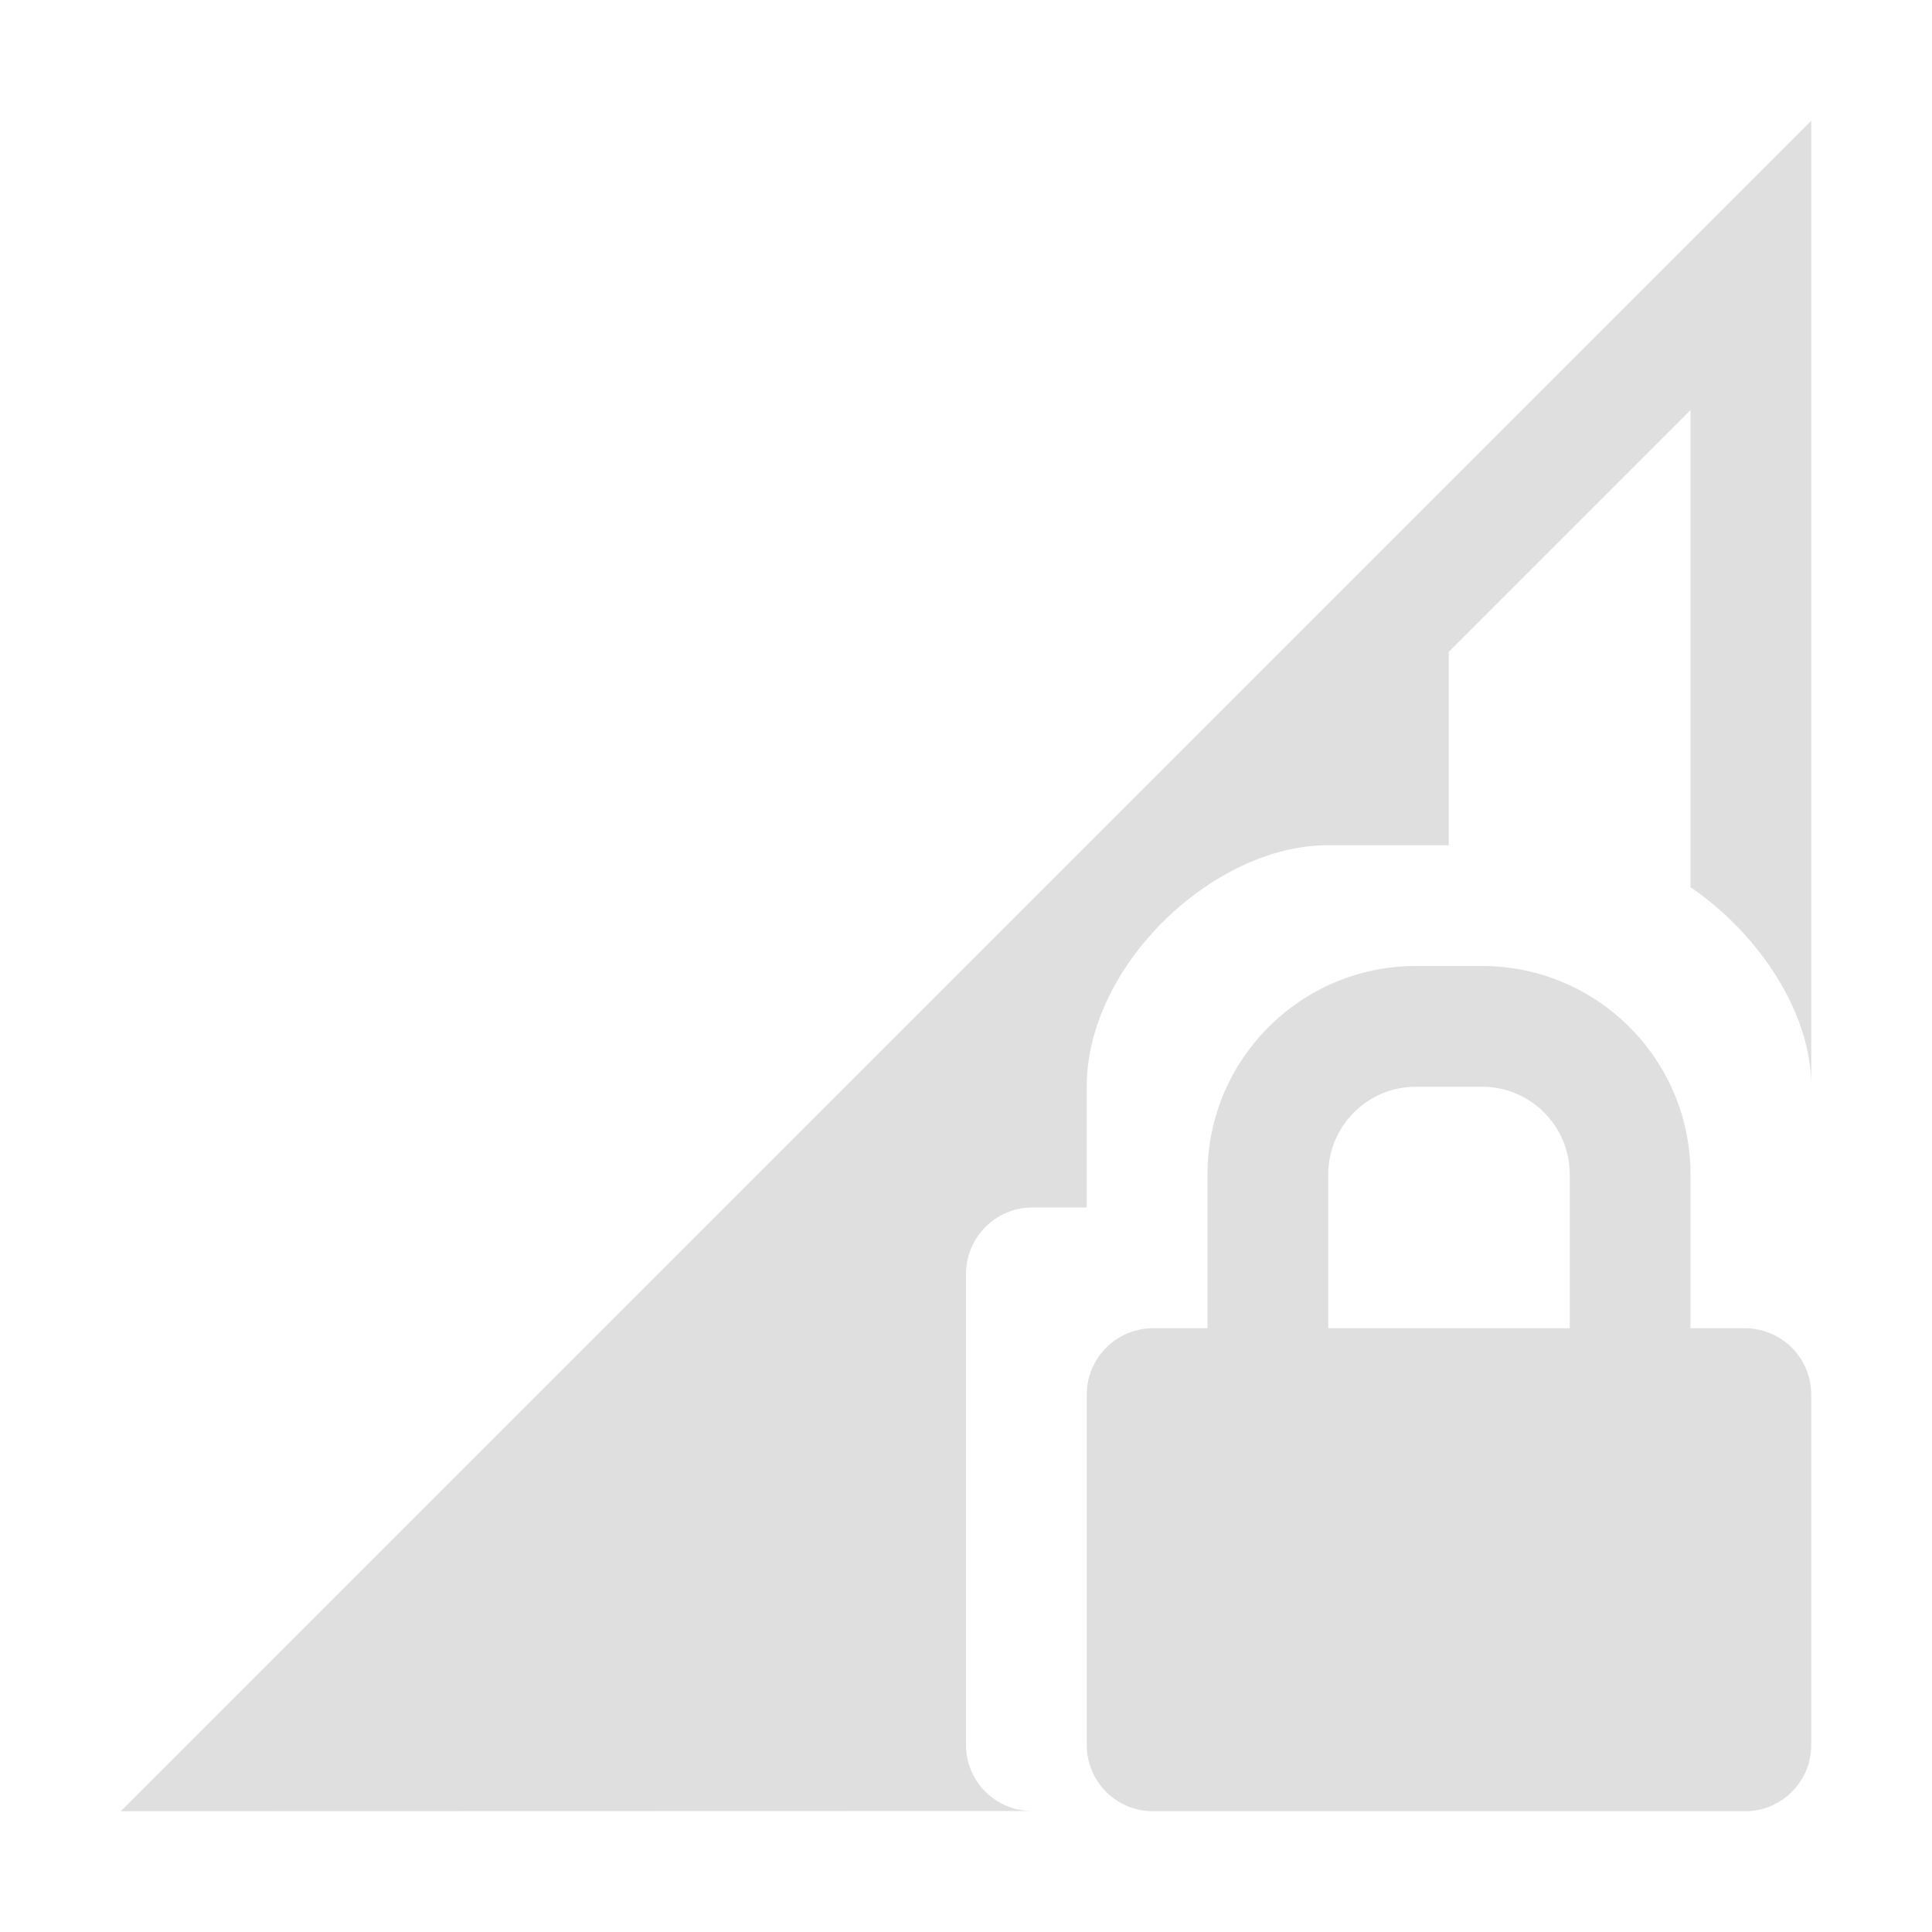 <svg width="16" height="16" enable-background="new" version="1.1" xmlns="http://www.w3.org/2000/svg">
<title>Pop Symbolic Icon Theme</title>
<path d="m15 1-14 14 7.541-0.002c-0.299-0.004-0.541-0.246-0.541-0.547v-1-1.9-1c0-0.304 0.246-0.551 0.549-0.551h0.451v-0.275-0.729c0-0.996 1.044-1.996 1.996-1.996h1.002v-1.602l2.002-2.002v3.951c0.564 0.386 1 1.035 1 1.648v-7.996z" fill="#dfdfdf"/>
<path d="m11 9.725c0-0.399 0.325-0.725 0.725-0.725h0.55c0.4 0 0.725 0.326 0.725 0.725v1.275h-2zm3.451 1.275h-0.451v-1.275c0-0.951-0.773-1.725-1.725-1.725h-0.55c-0.952 0-1.725 0.774-1.725 1.725v1.275h-0.451c-0.303 0-0.549 0.246-0.549 0.55v2.901c0 0.304 0.246 0.549 0.549 0.549h4.902c0.303 0 0.549-0.245 0.549-0.549v-2.901c0-0.304-0.246-0.55-0.549-0.55z" fill="#dfdfdf" fill-rule="evenodd"/>
</svg>
